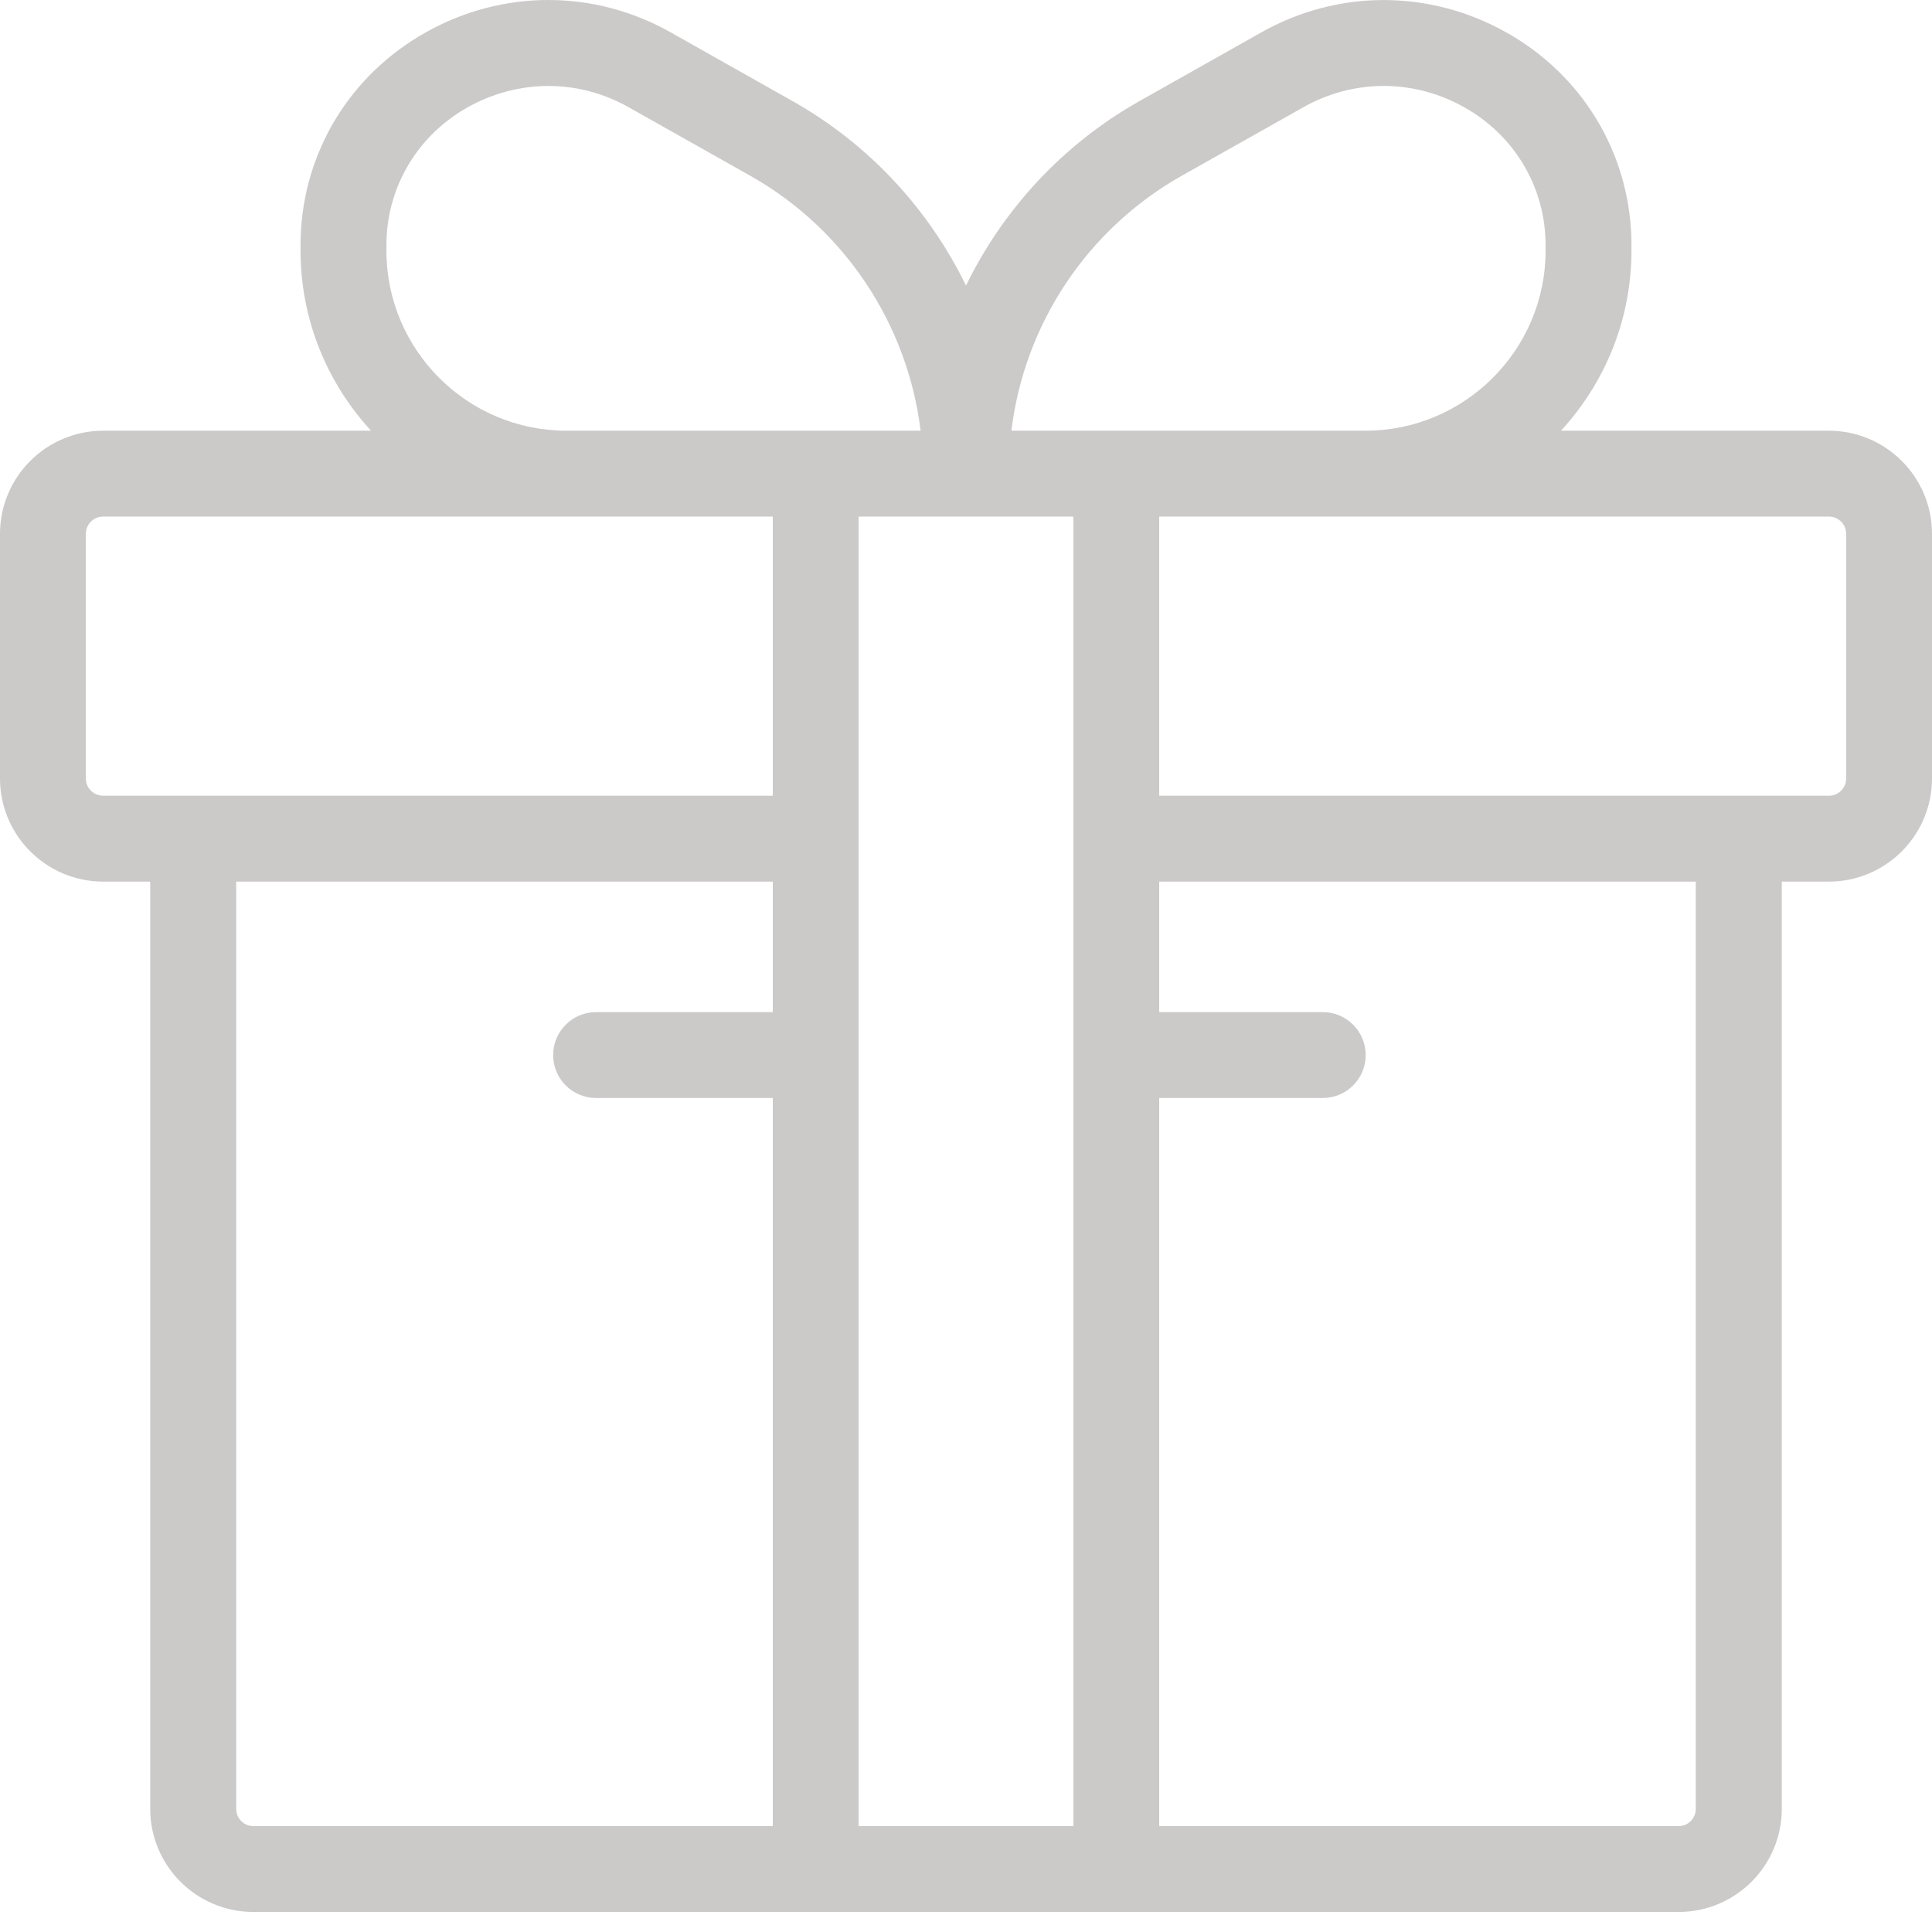 <svg width="16" height="16" viewBox="0 0 16 16" fill="none" xmlns="http://www.w3.org/2000/svg">
<path d="M15.146 3.567H12.927C13.289 3.174 13.511 2.65 13.511 2.075C13.511 2.075 13.511 1.987 13.51 1.962C13.486 1.252 13.099 0.619 12.474 0.268C11.837 -0.089 11.078 -0.089 10.444 0.269L9.435 0.838C8.803 1.195 8.308 1.733 8 2.365C7.692 1.733 7.198 1.195 6.565 0.838L5.556 0.269C4.922 -0.089 4.163 -0.09 3.526 0.268C2.901 0.619 2.514 1.252 2.49 1.962C2.489 1.987 2.489 2.075 2.489 2.075C2.489 2.65 2.711 3.174 3.073 3.567H0.854C0.383 3.567 0 3.95 0 4.421V6.447C0 6.918 0.383 7.301 0.854 7.301H1.244V14.98C1.244 15.451 1.627 15.834 2.098 15.834H13.902C14.373 15.834 14.756 15.451 14.756 14.98V7.301H15.146C15.617 7.301 16 6.918 16 6.447V4.421C16 3.95 15.617 3.567 15.146 3.567ZM9.784 1.457L10.794 0.888C11.21 0.653 11.708 0.653 12.126 0.888C12.532 1.116 12.784 1.527 12.799 1.986C12.8 2.003 12.8 2.075 12.8 2.075C12.8 2.898 12.13 3.567 11.308 3.567H8.376C8.482 2.688 9.002 1.899 9.784 1.457ZM3.201 1.986C3.216 1.527 3.468 1.116 3.874 0.888C4.083 0.771 4.313 0.712 4.542 0.712C4.77 0.712 4.999 0.771 5.206 0.888L6.216 1.457C6.998 1.899 7.517 2.688 7.624 3.567H4.692C3.869 3.567 3.2 2.898 3.2 2.075C3.2 2.075 3.2 2.003 3.201 1.986ZM6.4 8.382H4.936C4.74 8.382 4.581 8.541 4.581 8.738C4.581 8.934 4.74 9.093 4.936 9.093H6.4V15.123H2.098C2.019 15.123 1.956 15.059 1.956 14.98V7.301H6.4V8.382ZM6.4 6.59H0.854C0.775 6.589 0.711 6.526 0.711 6.447V4.421C0.711 4.342 0.775 4.278 0.854 4.278H6.4V6.59ZM8.889 15.123H7.111V4.278H8.889V15.123ZM14.044 14.98C14.044 15.059 13.98 15.123 13.902 15.123H9.6V9.093H10.955C11.151 9.093 11.31 8.934 11.31 8.738C11.31 8.541 11.151 8.382 10.955 8.382H9.6V7.301H14.044V14.98H14.044ZM15.289 6.447C15.289 6.526 15.225 6.59 15.146 6.59H9.6V4.278H15.146C15.225 4.278 15.289 4.342 15.289 4.421V6.447H15.289Z" fill="#CCC9C9"/>
</svg>
